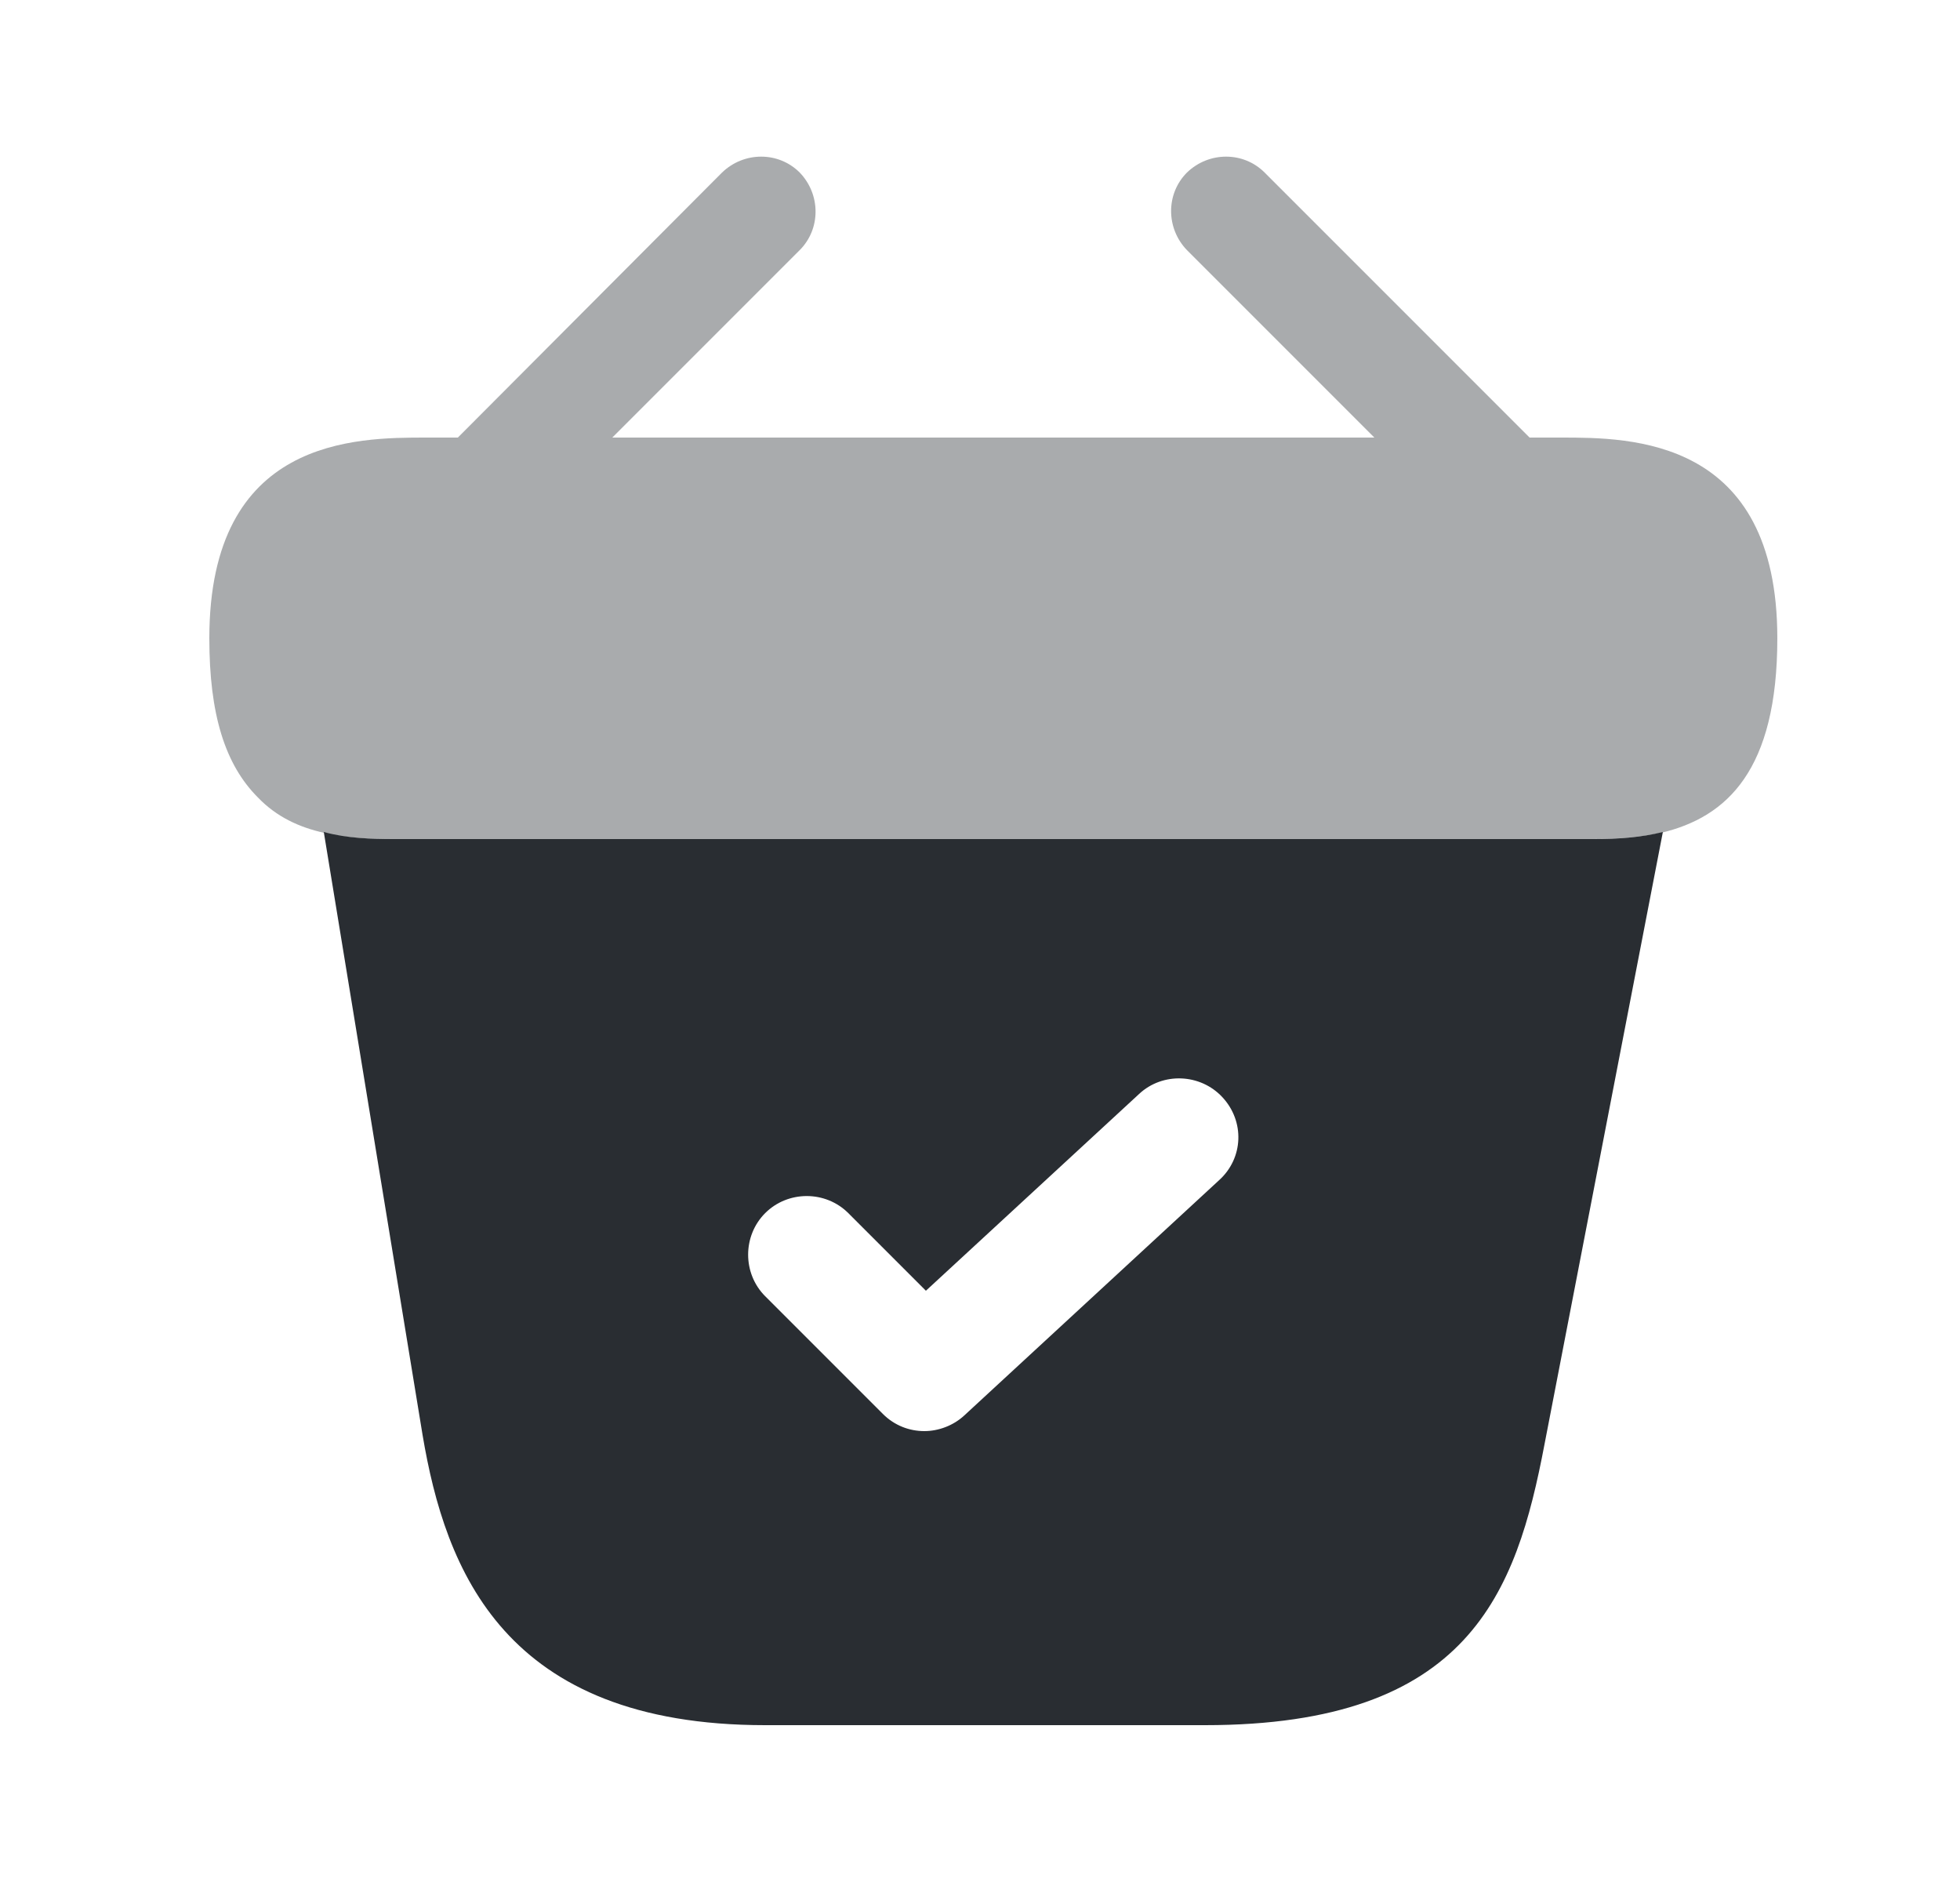 <svg width="25" height="24" viewBox="0 0 25 24" fill="none" xmlns="http://www.w3.org/2000/svg">
<path opacity="0.4" d="M19.91 5.58H19.51L16.13 2.2C15.86 1.93 15.42 1.93 15.14 2.2C14.87 2.47 14.87 2.91 15.14 3.19L17.53 5.58H7.81L10.2 3.19C10.47 2.92 10.47 2.48 10.2 2.2C9.93 1.93 9.49 1.93 9.21 2.2L5.84 5.58H5.44C4.54 5.58 2.67 5.58 2.67 8.14C2.67 9.11 2.87 9.75 3.29 10.17C3.53 10.42 3.82 10.55 4.13 10.62C4.42 10.69 4.73 10.7 5.03 10.7H20.31C20.62 10.7 20.91 10.68 21.19 10.62C22.03 10.42 22.67 9.82 22.67 8.14C22.67 5.58 20.8 5.58 19.91 5.58Z" fill="#292D32"/>
<path d="M20.33 10.7H5.03C4.74 10.7 4.42 10.69 4.13 10.61L5.39 18.3C5.68 20.02 6.43 22 9.76 22H15.37C18.74 22 19.34 20.31 19.7 18.42L21.21 10.61C20.93 10.68 20.63 10.7 20.33 10.7ZM15.55 15.05L12.3 18.05C12.16 18.18 11.97 18.25 11.79 18.25C11.6 18.25 11.41 18.18 11.26 18.03L9.76 16.53C9.47 16.24 9.47 15.76 9.76 15.47C10.05 15.18 10.53 15.18 10.82 15.47L11.81 16.46L14.53 13.95C14.83 13.67 15.31 13.69 15.59 13.99C15.88 14.3 15.86 14.77 15.55 15.05Z" fill="#292D32"/>
</svg>
